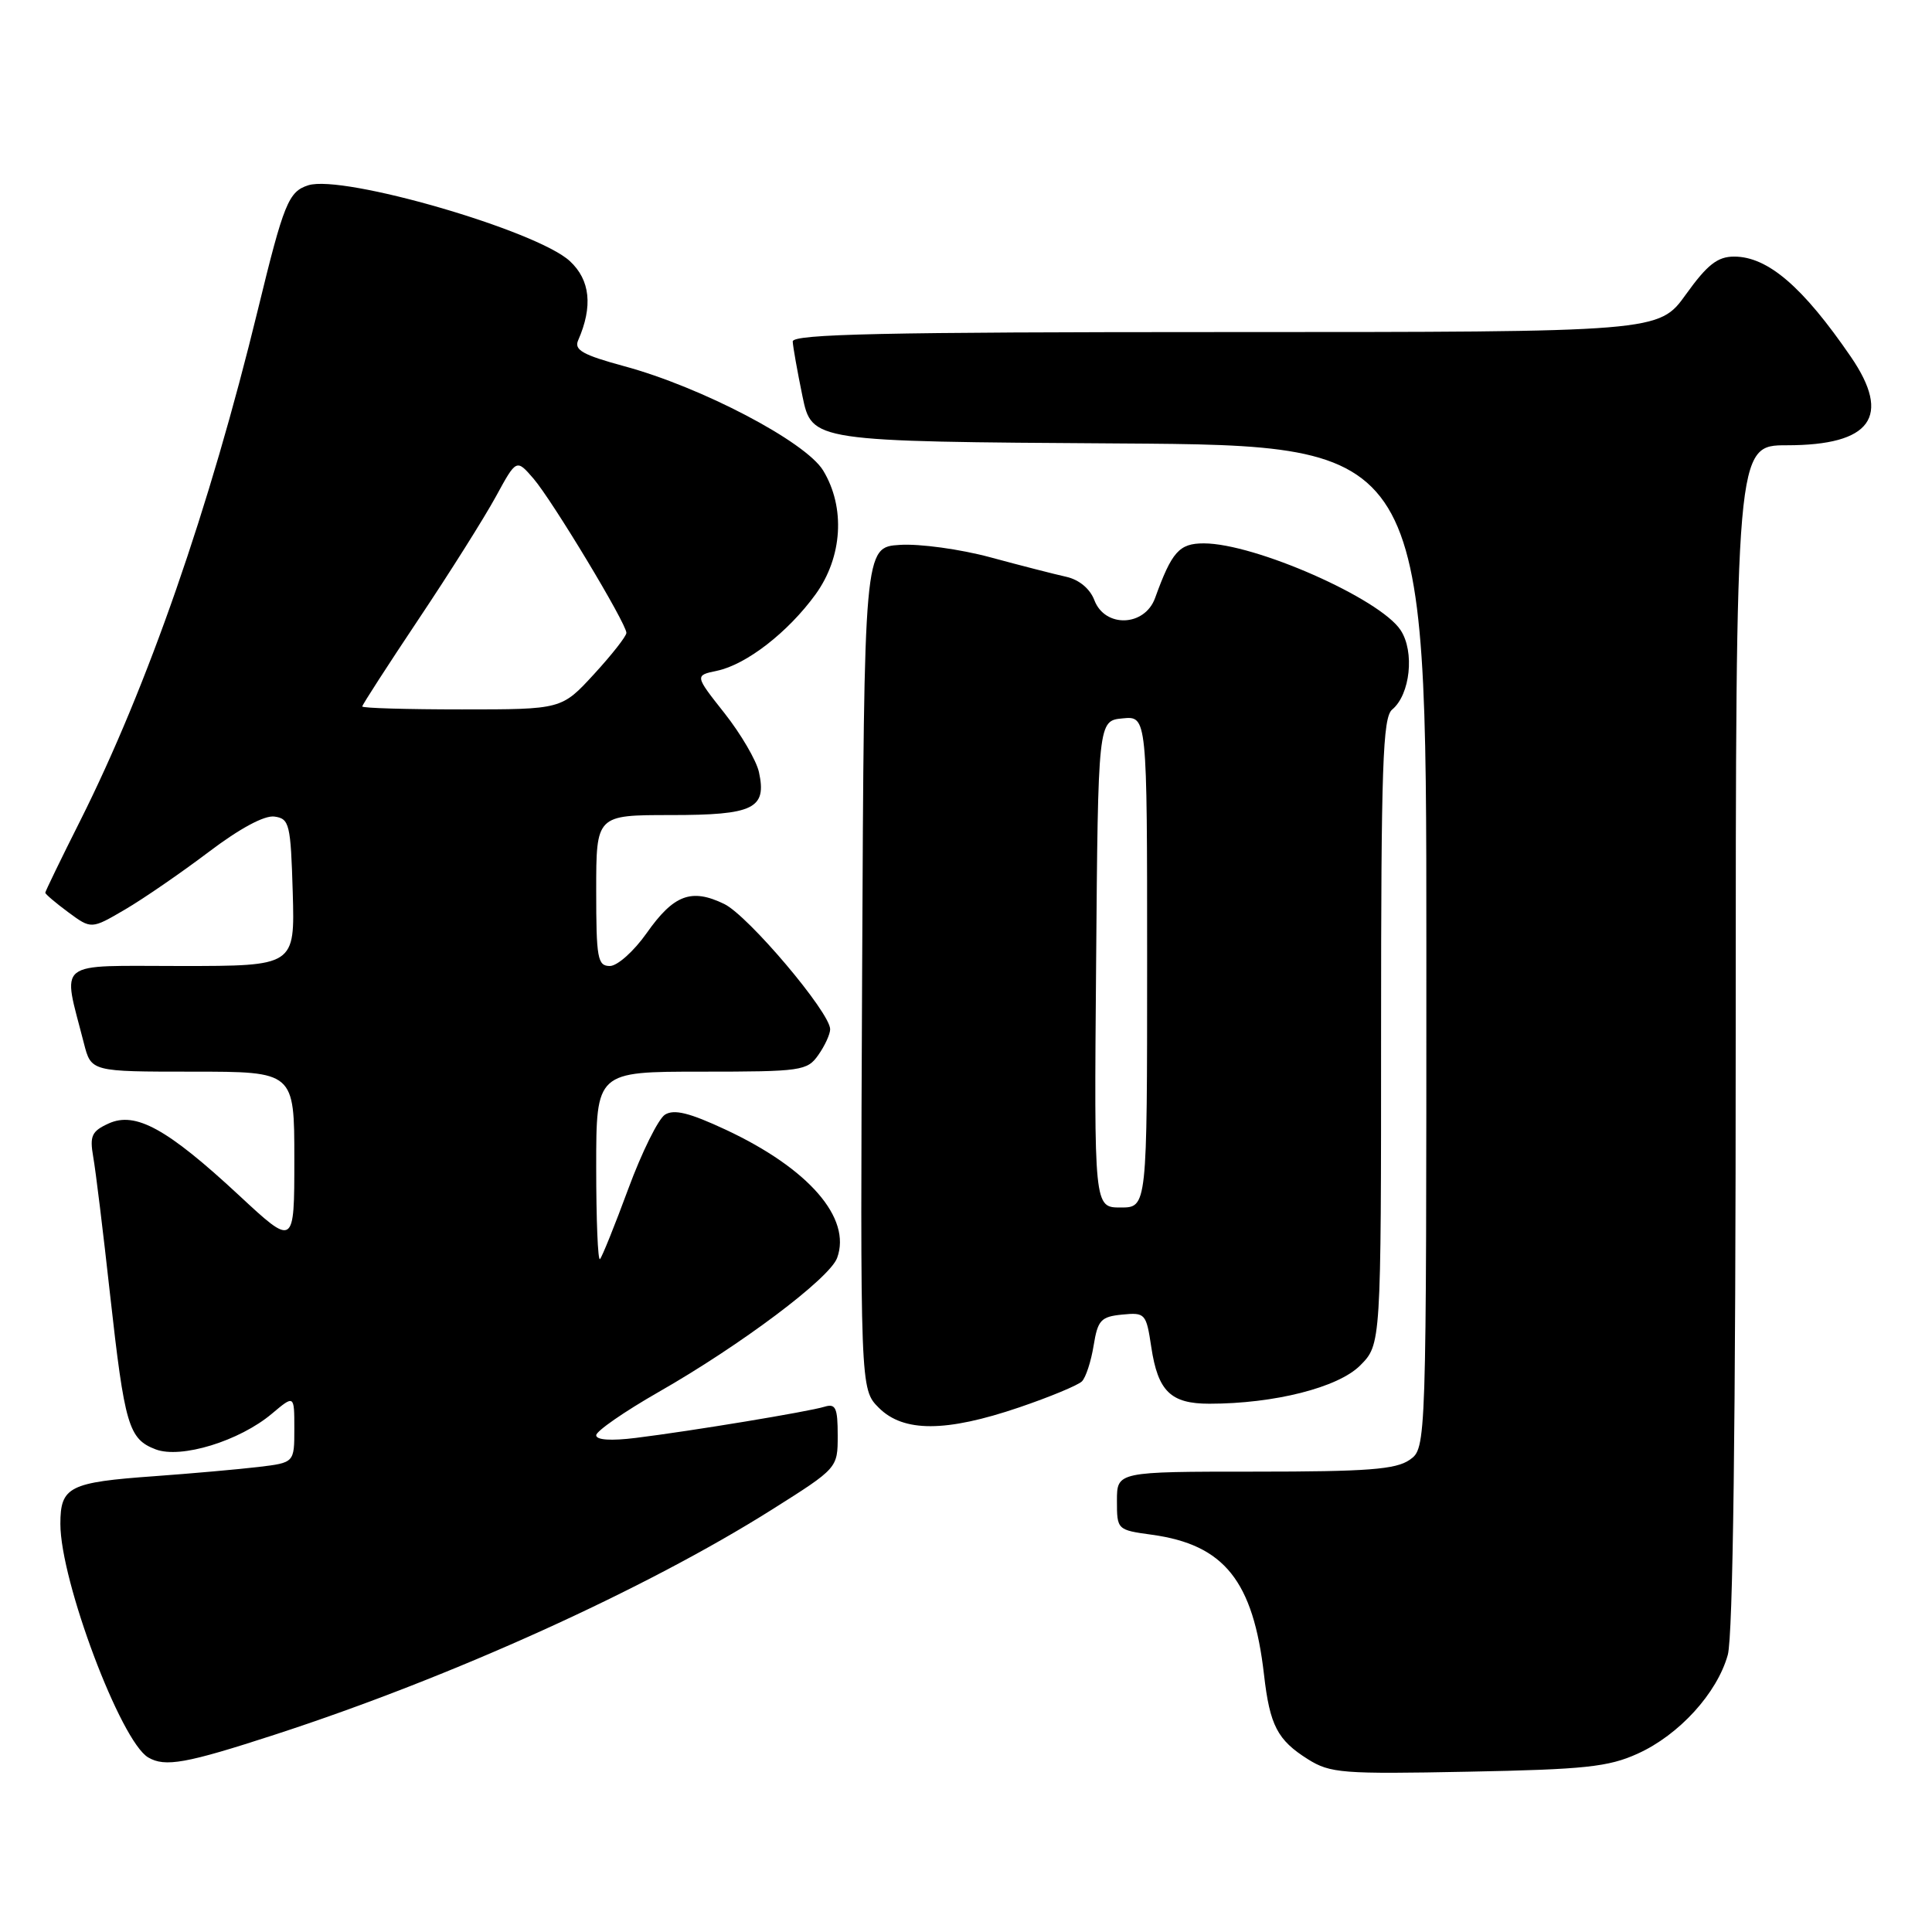 <?xml version="1.0" encoding="UTF-8" standalone="no"?>
<!DOCTYPE svg PUBLIC "-//W3C//DTD SVG 1.1//EN" "http://www.w3.org/Graphics/SVG/1.1/DTD/svg11.dtd" >
<svg xmlns="http://www.w3.org/2000/svg" xmlns:xlink="http://www.w3.org/1999/xlink" version="1.1" viewBox="0 0 256 256">
 <g >
 <path fill="currentColor"
d=" M 217.00 232.37 C 222.49 229.89 227.53 224.35 228.94 219.28 C 229.63 216.79 229.99 188.77 229.99 137.25 C 230.00 59.00 230.00 59.00 236.78 59.00 C 247.94 59.00 250.68 55.21 245.25 47.28 C 238.89 38.00 234.24 34.00 229.78 34.00 C 227.59 34.00 226.23 35.06 223.40 39.00 C 219.81 44.00 219.81 44.00 162.41 44.00 C 117.12 44.00 105.01 44.26 105.04 45.25 C 105.07 45.94 105.65 49.20 106.33 52.50 C 107.58 58.50 107.58 58.50 148.29 58.76 C 189.00 59.02 189.00 59.02 189.00 125.45 C 189.00 191.89 189.00 191.89 186.78 193.44 C 184.96 194.71 181.20 195.00 166.28 195.00 C 148.00 195.00 148.00 195.00 148.00 198.86 C 148.00 202.70 148.03 202.73 152.63 203.36 C 162.22 204.68 166.06 209.47 167.49 221.92 C 168.26 228.64 169.27 230.57 173.31 233.11 C 176.26 234.96 177.87 235.09 194.50 234.76 C 210.00 234.46 213.12 234.13 217.00 232.37 Z  M 36.42 229.85 C 59.88 222.22 85.50 210.61 102.30 200.02 C 111.00 194.53 111.00 194.53 111.00 190.20 C 111.00 186.53 110.73 185.95 109.25 186.40 C 107.15 187.05 91.61 189.62 84.25 190.53 C 80.96 190.94 79.00 190.81 79.00 190.18 C 79.00 189.63 82.71 187.06 87.25 184.46 C 98.15 178.24 109.91 169.41 110.92 166.69 C 112.87 161.41 107.17 154.84 96.16 149.69 C 91.36 147.45 89.32 146.94 88.11 147.70 C 87.23 148.26 85.04 152.68 83.25 157.53 C 81.46 162.38 79.77 166.57 79.50 166.84 C 79.22 167.11 79.00 161.63 79.00 154.67 C 79.00 142.00 79.00 142.00 92.94 142.00 C 106.22 142.00 106.96 141.89 108.44 139.78 C 109.30 138.56 110.00 137.03 110.00 136.38 C 110.00 134.16 99.13 121.31 95.96 119.78 C 91.61 117.67 89.27 118.55 85.68 123.65 C 83.99 126.05 81.80 128.00 80.81 128.00 C 79.18 128.00 79.00 126.98 79.00 118.00 C 79.00 108.00 79.00 108.00 88.88 108.00 C 99.88 108.00 101.63 107.15 100.56 102.29 C 100.22 100.76 98.17 97.25 96.00 94.50 C 92.05 89.50 92.05 89.50 95.01 88.88 C 98.90 88.06 104.42 83.78 108.07 78.75 C 111.64 73.81 112.04 67.23 109.07 62.34 C 106.74 58.52 92.93 51.28 82.70 48.52 C 77.22 47.03 76.04 46.37 76.61 45.09 C 78.58 40.60 78.21 37.10 75.51 34.60 C 71.13 30.54 45.44 23.09 40.85 24.55 C 38.23 25.38 37.60 26.94 34.18 41.00 C 27.77 67.35 19.55 90.97 10.62 108.77 C 8.08 113.82 6.00 118.11 6.00 118.29 C 6.00 118.47 7.37 119.64 9.05 120.88 C 12.10 123.13 12.10 123.13 16.56 120.52 C 19.02 119.08 24.00 115.65 27.64 112.90 C 31.77 109.77 35.04 108.01 36.37 108.20 C 38.35 108.48 38.52 109.17 38.79 118.25 C 39.07 128.00 39.07 128.00 23.96 128.00 C 7.06 128.00 8.26 127.04 11.12 138.25 C 12.08 142.00 12.08 142.00 25.54 142.00 C 39.00 142.00 39.00 142.00 39.00 153.60 C 39.00 165.20 39.00 165.20 31.63 158.35 C 22.16 149.56 17.95 147.24 14.39 148.87 C 12.15 149.89 11.87 150.51 12.35 153.28 C 12.67 155.05 13.67 163.25 14.58 171.50 C 16.52 188.91 17.04 190.68 20.63 192.05 C 23.98 193.32 31.72 190.95 36.03 187.32 C 39.00 184.82 39.00 184.82 39.00 189.32 C 39.00 193.81 39.00 193.81 34.25 194.38 C 31.64 194.69 25.45 195.24 20.50 195.60 C 9.15 196.41 8.00 196.99 8.00 201.93 C 8.00 209.48 15.99 230.73 19.64 232.87 C 21.87 234.18 24.66 233.68 36.42 229.85 Z  M 135.04 186.49 C 139.10 185.11 142.85 183.55 143.36 183.04 C 143.88 182.52 144.57 180.39 144.91 178.30 C 145.46 174.92 145.87 174.47 148.69 174.19 C 151.75 173.89 151.88 174.04 152.55 178.49 C 153.43 184.35 155.12 186.00 160.24 186.00 C 168.84 186.00 177.30 183.86 180.22 180.94 C 183.00 178.15 183.00 178.15 183.00 136.70 C 183.00 101.40 183.22 95.06 184.47 94.02 C 186.86 92.04 187.47 86.36 185.59 83.50 C 182.84 79.31 166.28 72.00 159.51 72.00 C 156.25 72.00 155.28 73.09 153.05 79.25 C 151.67 83.04 146.41 83.22 145.01 79.53 C 144.44 78.02 142.99 76.81 141.29 76.43 C 139.75 76.09 135.23 74.93 131.24 73.85 C 127.25 72.77 121.85 72.03 119.24 72.20 C 114.50 72.50 114.50 72.50 114.24 128.29 C 113.98 184.07 113.98 184.07 116.45 186.54 C 119.71 189.80 125.33 189.79 135.04 186.49 Z  M 48.00 93.61 C 48.00 93.40 51.37 88.18 55.49 82.01 C 59.62 75.84 64.21 68.54 65.71 65.79 C 68.43 60.80 68.43 60.80 70.70 63.43 C 73.21 66.36 83.00 82.60 83.00 83.86 C 83.00 84.30 81.07 86.76 78.71 89.33 C 74.42 94.00 74.42 94.00 61.21 94.00 C 53.94 94.00 48.00 93.83 48.00 93.61 Z  M 145.24 127.75 C 145.50 95.50 145.50 95.50 148.75 95.19 C 152.00 94.87 152.00 94.87 152.00 127.44 C 152.00 160.00 152.00 160.00 148.49 160.00 C 144.97 160.00 144.97 160.00 145.24 127.75 Z "/>
</g>
</svg>